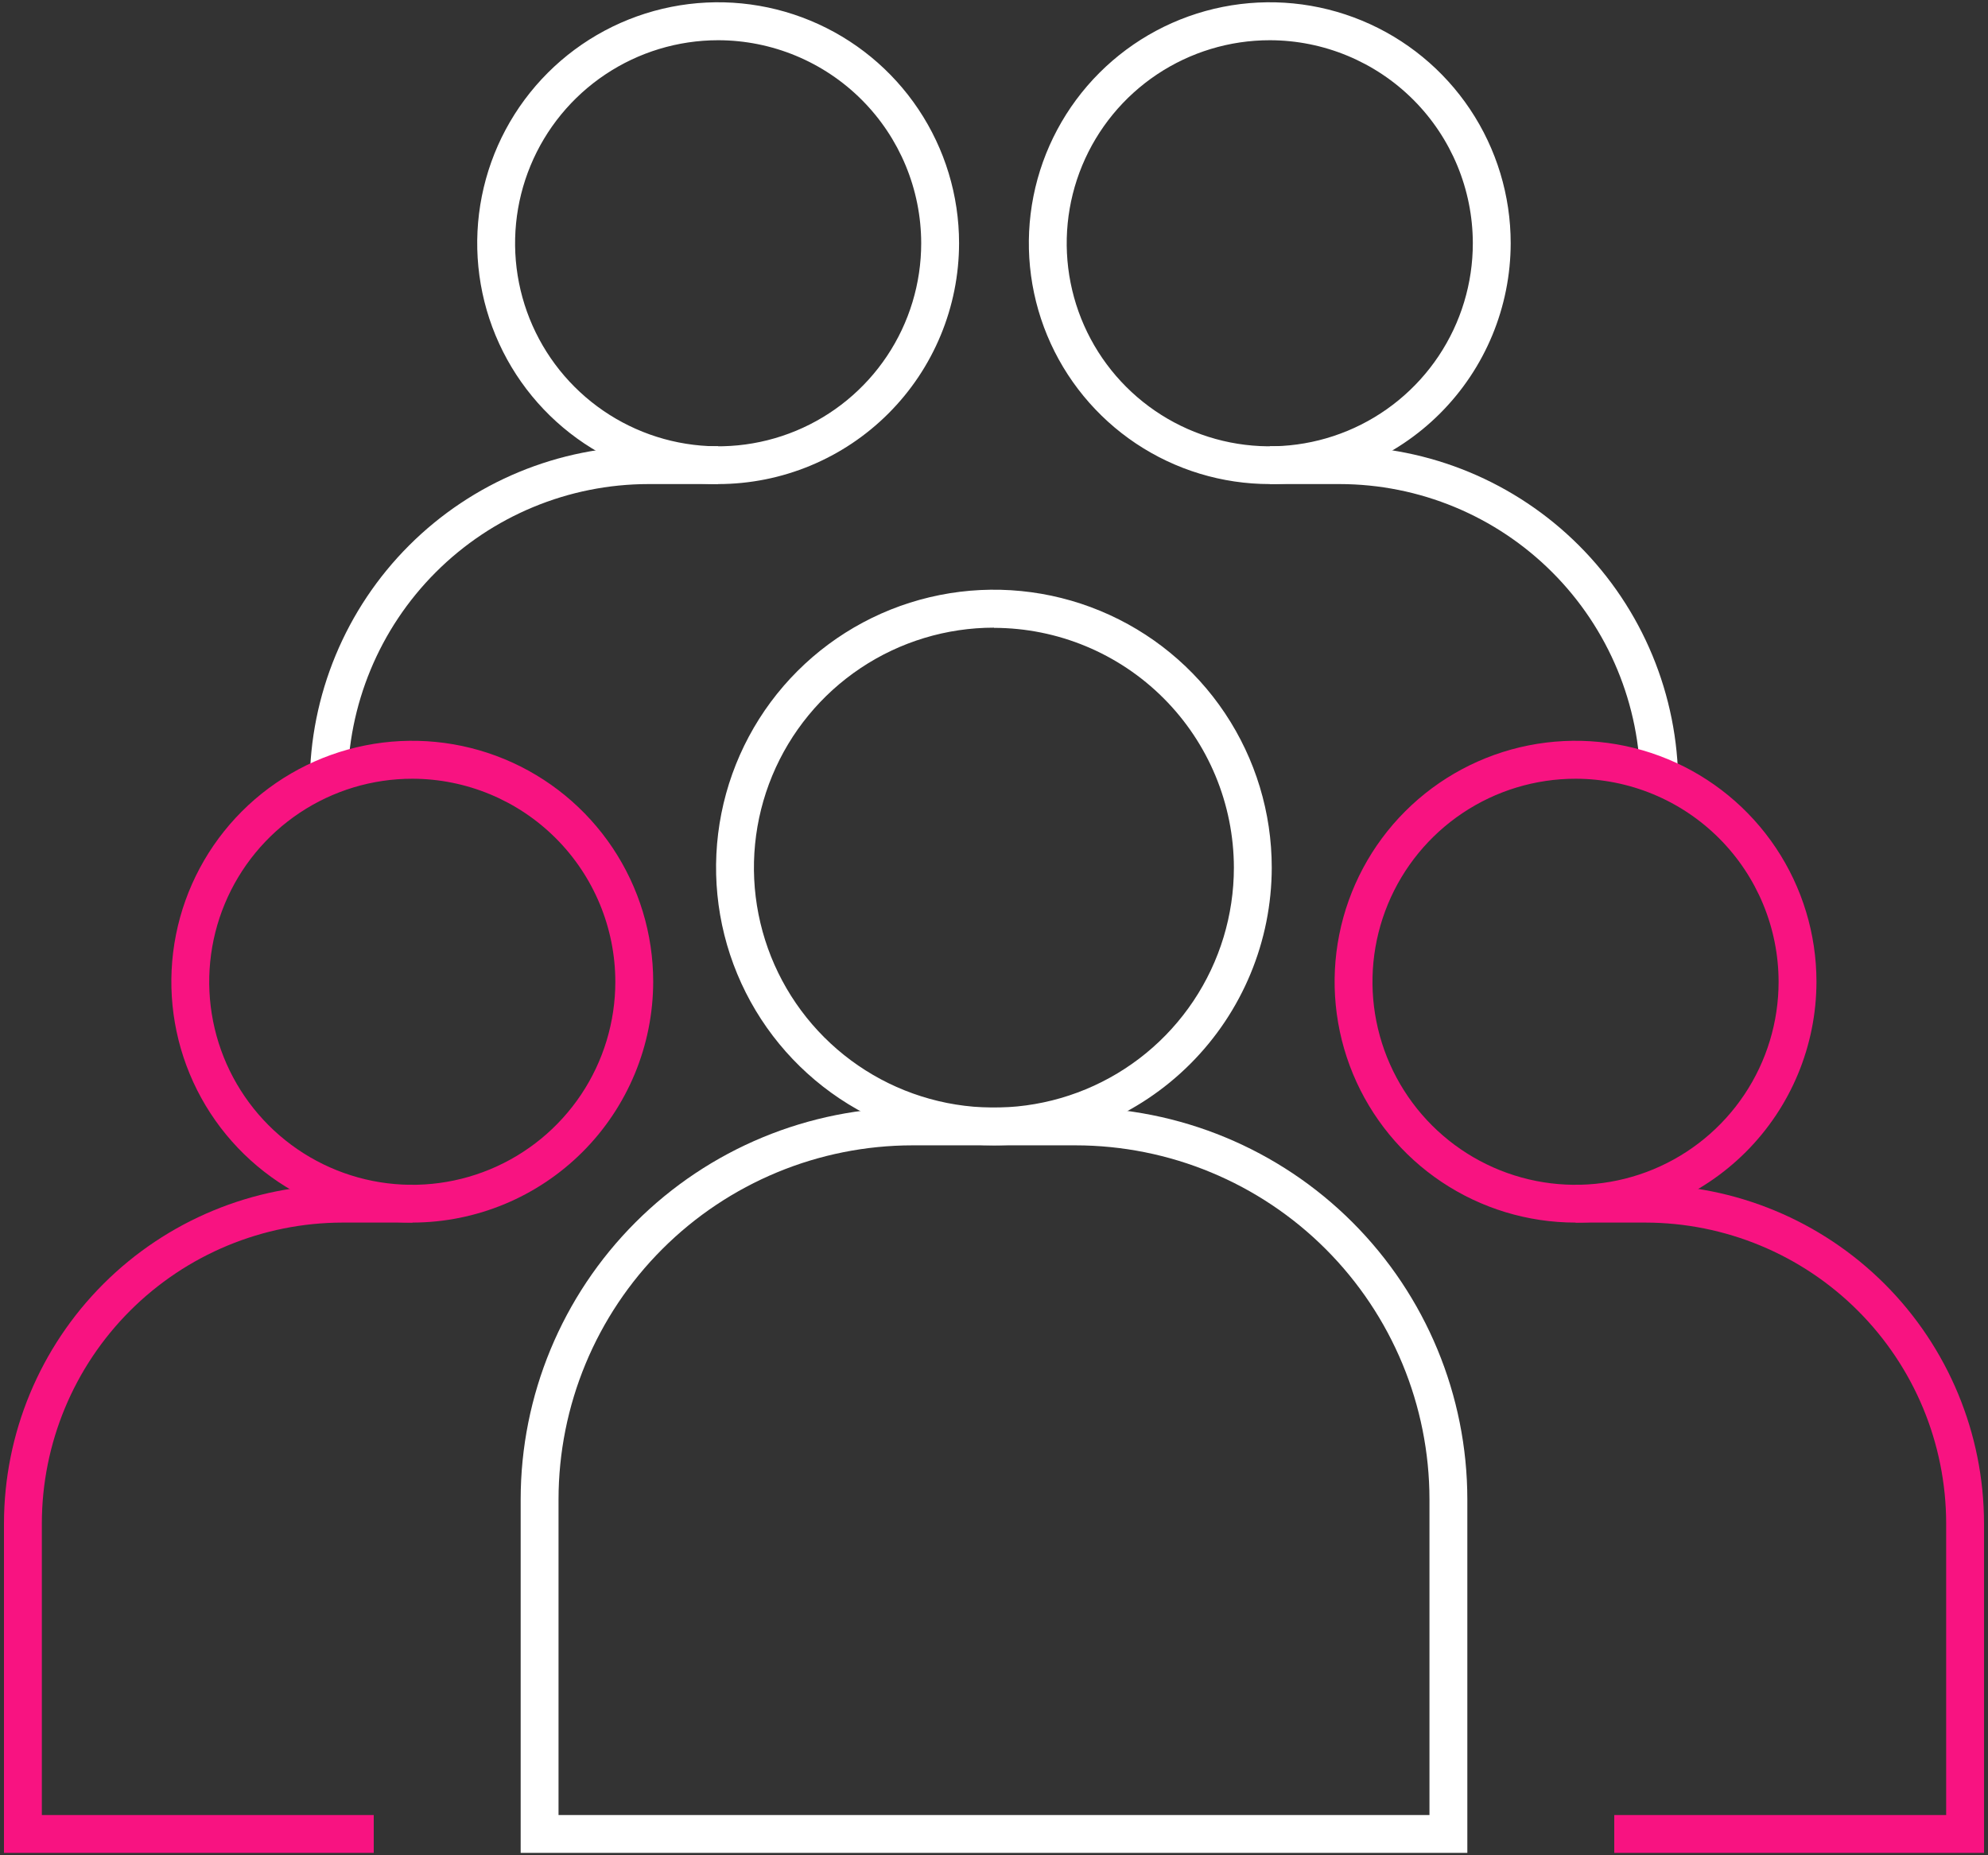 <svg width="210" height="196" viewBox="0 0 210 196" fill="none" xmlns="http://www.w3.org/2000/svg">
<rect x="0" y="0" width="210" height="196" fill="#333333" stroke="none"/>
<path d="M134.14 51.14C129.106 51.142 124.185 49.651 119.998 46.856C115.812 44.061 112.548 40.087 110.62 35.437C108.693 30.786 108.187 25.669 109.168 20.731C110.149 15.794 112.572 11.258 116.131 7.698C119.69 4.138 124.224 1.713 129.161 0.73C134.099 -0.253 139.216 0.251 143.867 2.177C148.518 4.103 152.493 7.364 155.29 11.55C158.087 15.735 159.58 20.656 159.58 25.69C159.572 32.436 156.89 38.903 152.121 43.674C147.352 48.445 140.886 51.13 134.14 51.14ZM134.14 4.25C129.897 4.248 125.748 5.505 122.219 7.861C118.69 10.217 115.94 13.567 114.315 17.487C112.69 21.407 112.265 25.721 113.092 29.883C113.919 34.044 115.962 37.867 118.963 40.868C121.963 43.868 125.786 45.911 129.948 46.739C134.11 47.566 138.423 47.14 142.343 45.516C146.263 43.891 149.613 41.14 151.969 37.611C154.326 34.082 155.582 29.933 155.58 25.69C155.572 20.006 153.311 14.558 149.292 10.539C145.273 6.52 139.824 4.258 134.14 4.25Z" fill="white"/>
<path d="M177.28 82.91H173.28C173.272 74.486 169.922 66.41 163.966 60.454C158.01 54.497 149.934 51.148 141.51 51.14H134.14V47.14H141.51C150.994 47.15 160.086 50.922 166.792 57.628C173.498 64.334 177.27 73.426 177.28 82.91Z" fill="white"/>
<path d="M75.86 51.14C70.827 51.14 65.906 49.648 61.721 46.851C57.536 44.055 54.274 40.08 52.347 35.429C50.421 30.779 49.917 25.662 50.899 20.725C51.881 15.788 54.305 11.254 57.864 7.694C61.423 4.135 65.958 1.711 70.895 0.729C75.832 -0.253 80.949 0.251 85.6 2.178C90.25 4.104 94.225 7.366 97.021 11.551C99.818 15.736 101.31 20.657 101.31 25.69C101.305 32.438 98.622 38.909 93.85 43.68C89.079 48.452 82.608 51.135 75.86 51.14ZM75.86 4.25C71.617 4.25 67.47 5.509 63.942 7.866C60.414 10.223 57.665 13.574 56.042 17.494C54.419 21.414 53.995 25.727 54.823 29.889C55.651 34.05 57.695 37.872 60.696 40.871C63.697 43.871 67.52 45.913 71.682 46.739C75.843 47.566 80.156 47.14 84.076 45.515C87.995 43.89 91.344 41.139 93.7 37.61C96.056 34.081 97.312 29.933 97.31 25.69C97.302 20.005 95.04 14.555 91.018 10.535C86.997 6.516 81.546 4.256 75.86 4.25Z" fill="white"/>
<path d="M36.72 82.91H32.72C32.731 73.426 36.503 64.334 43.209 57.628C49.915 50.922 59.007 47.15 68.49 47.14H75.86V51.14H68.49C60.067 51.148 51.99 54.497 46.034 60.454C40.078 66.41 36.728 74.486 36.72 82.91Z" fill="white"/>
<path d="M105 121C99.194 121.002 93.519 119.282 88.69 116.058C83.862 112.833 80.099 108.25 77.876 102.886C75.653 97.523 75.072 91.621 76.204 85.926C77.336 80.232 80.131 75.001 84.237 70.896C88.342 66.791 93.572 63.995 99.267 62.863C104.961 61.731 110.863 62.313 116.227 64.536C121.59 66.758 126.174 70.522 129.398 75.35C132.622 80.178 134.342 85.854 134.34 91.66C134.33 99.438 131.235 106.895 125.735 112.395C120.235 117.895 112.778 120.989 105 121ZM105 66.31C99.986 66.308 95.084 67.793 90.914 70.577C86.744 73.362 83.493 77.32 81.573 81.952C79.653 86.584 79.149 91.681 80.126 96.599C81.103 101.517 83.517 106.035 87.061 109.581C90.606 113.128 95.123 115.543 100.041 116.522C104.959 117.501 110.056 117 114.689 115.081C119.322 113.163 123.281 109.914 126.067 105.745C128.853 101.576 130.34 96.674 130.34 91.66C130.33 84.943 127.656 78.505 122.906 73.757C118.156 69.009 111.717 66.338 105 66.33V66.31Z" fill="white"/>
<path d="M155 195.75H55V158.4C55.005 147.422 59.369 136.894 67.132 129.132C74.894 121.369 85.422 117.005 96.4 117H113.6C124.578 117.005 135.106 121.369 142.868 129.132C150.631 136.894 154.995 147.422 155 158.4V195.75ZM59 191.75H151V158.4C150.995 148.483 147.053 138.973 140.04 131.96C133.027 124.947 123.517 121.005 113.6 121H96.4C86.483 121.005 76.973 124.947 69.96 131.96C62.947 138.973 59.005 148.483 59 158.4V191.75Z" fill="white"/>
<path d="M166.43 129.16C161.396 129.16 156.476 127.667 152.291 124.871C148.105 122.074 144.844 118.099 142.917 113.449C140.991 108.799 140.487 103.682 141.469 98.745C142.451 93.808 144.875 89.273 148.434 85.714C151.993 82.155 156.528 79.731 161.465 78.749C166.402 77.767 171.519 78.271 176.169 80.197C180.82 82.123 184.794 85.385 187.591 89.57C190.387 93.756 191.88 98.676 191.88 103.71C191.875 110.458 189.192 116.928 184.42 121.7C179.648 126.471 173.178 129.154 166.43 129.16ZM166.43 82.27C162.187 82.27 158.04 83.528 154.512 85.885C150.984 88.243 148.235 91.594 146.612 95.513C144.989 99.434 144.564 103.747 145.393 107.908C146.221 112.069 148.265 115.891 151.266 118.891C154.267 121.89 158.09 123.932 162.251 124.759C166.413 125.585 170.726 125.159 174.645 123.534C178.565 121.909 181.914 119.158 184.27 115.629C186.626 112.101 187.882 107.953 187.88 103.71C187.872 98.024 185.609 92.574 181.588 88.555C177.567 84.535 172.116 82.275 166.43 82.27Z" fill="#F81381"/>
<path d="M209.58 195.75H170.52V191.75H205.58V160.93C205.57 152.507 202.219 144.433 196.263 138.477C190.308 132.521 182.233 129.171 173.81 129.16H166.43V125.16H173.81C183.293 125.173 192.383 128.946 199.089 135.652C205.794 142.357 209.567 151.447 209.58 160.93V195.75Z" fill="#F81381"/>
<path d="M43.57 129.16C38.536 129.164 33.613 127.674 29.425 124.88C25.238 122.086 21.972 118.113 20.043 113.463C18.114 108.813 17.607 103.695 18.587 98.757C19.566 93.819 21.989 89.282 25.547 85.721C29.106 82.16 33.64 79.734 38.578 78.75C43.515 77.767 48.633 78.269 53.285 80.195C57.936 82.121 61.912 85.383 64.71 89.568C67.507 93.754 69 98.675 69 103.71C68.992 110.454 66.311 116.919 61.544 121.69C56.778 126.46 50.314 129.147 43.57 129.16ZM43.57 82.27C39.326 82.266 35.177 83.521 31.647 85.876C28.116 88.231 25.364 91.58 23.738 95.5C22.111 99.419 21.684 103.733 22.511 107.896C23.337 112.058 25.379 115.882 28.379 118.884C31.379 121.885 35.202 123.929 39.364 124.757C43.526 125.586 47.84 125.16 51.761 123.536C55.681 121.912 59.032 119.161 61.389 115.632C63.745 112.102 65.002 107.953 65 103.71C64.992 98.028 62.732 92.581 58.715 88.562C54.698 84.543 49.252 82.28 43.57 82.27Z" fill="#F81381"/>
<path d="M39.48 195.75H0.42V160.93C0.433 151.447 4.206 142.357 10.911 135.652C17.617 128.946 26.707 125.173 36.19 125.16H43.57V129.16H36.19C27.767 129.171 19.693 132.521 13.737 138.477C7.781 144.433 4.431 152.507 4.42 160.93V191.75H39.48V195.75Z" fill="#F81381"/>
</svg>

